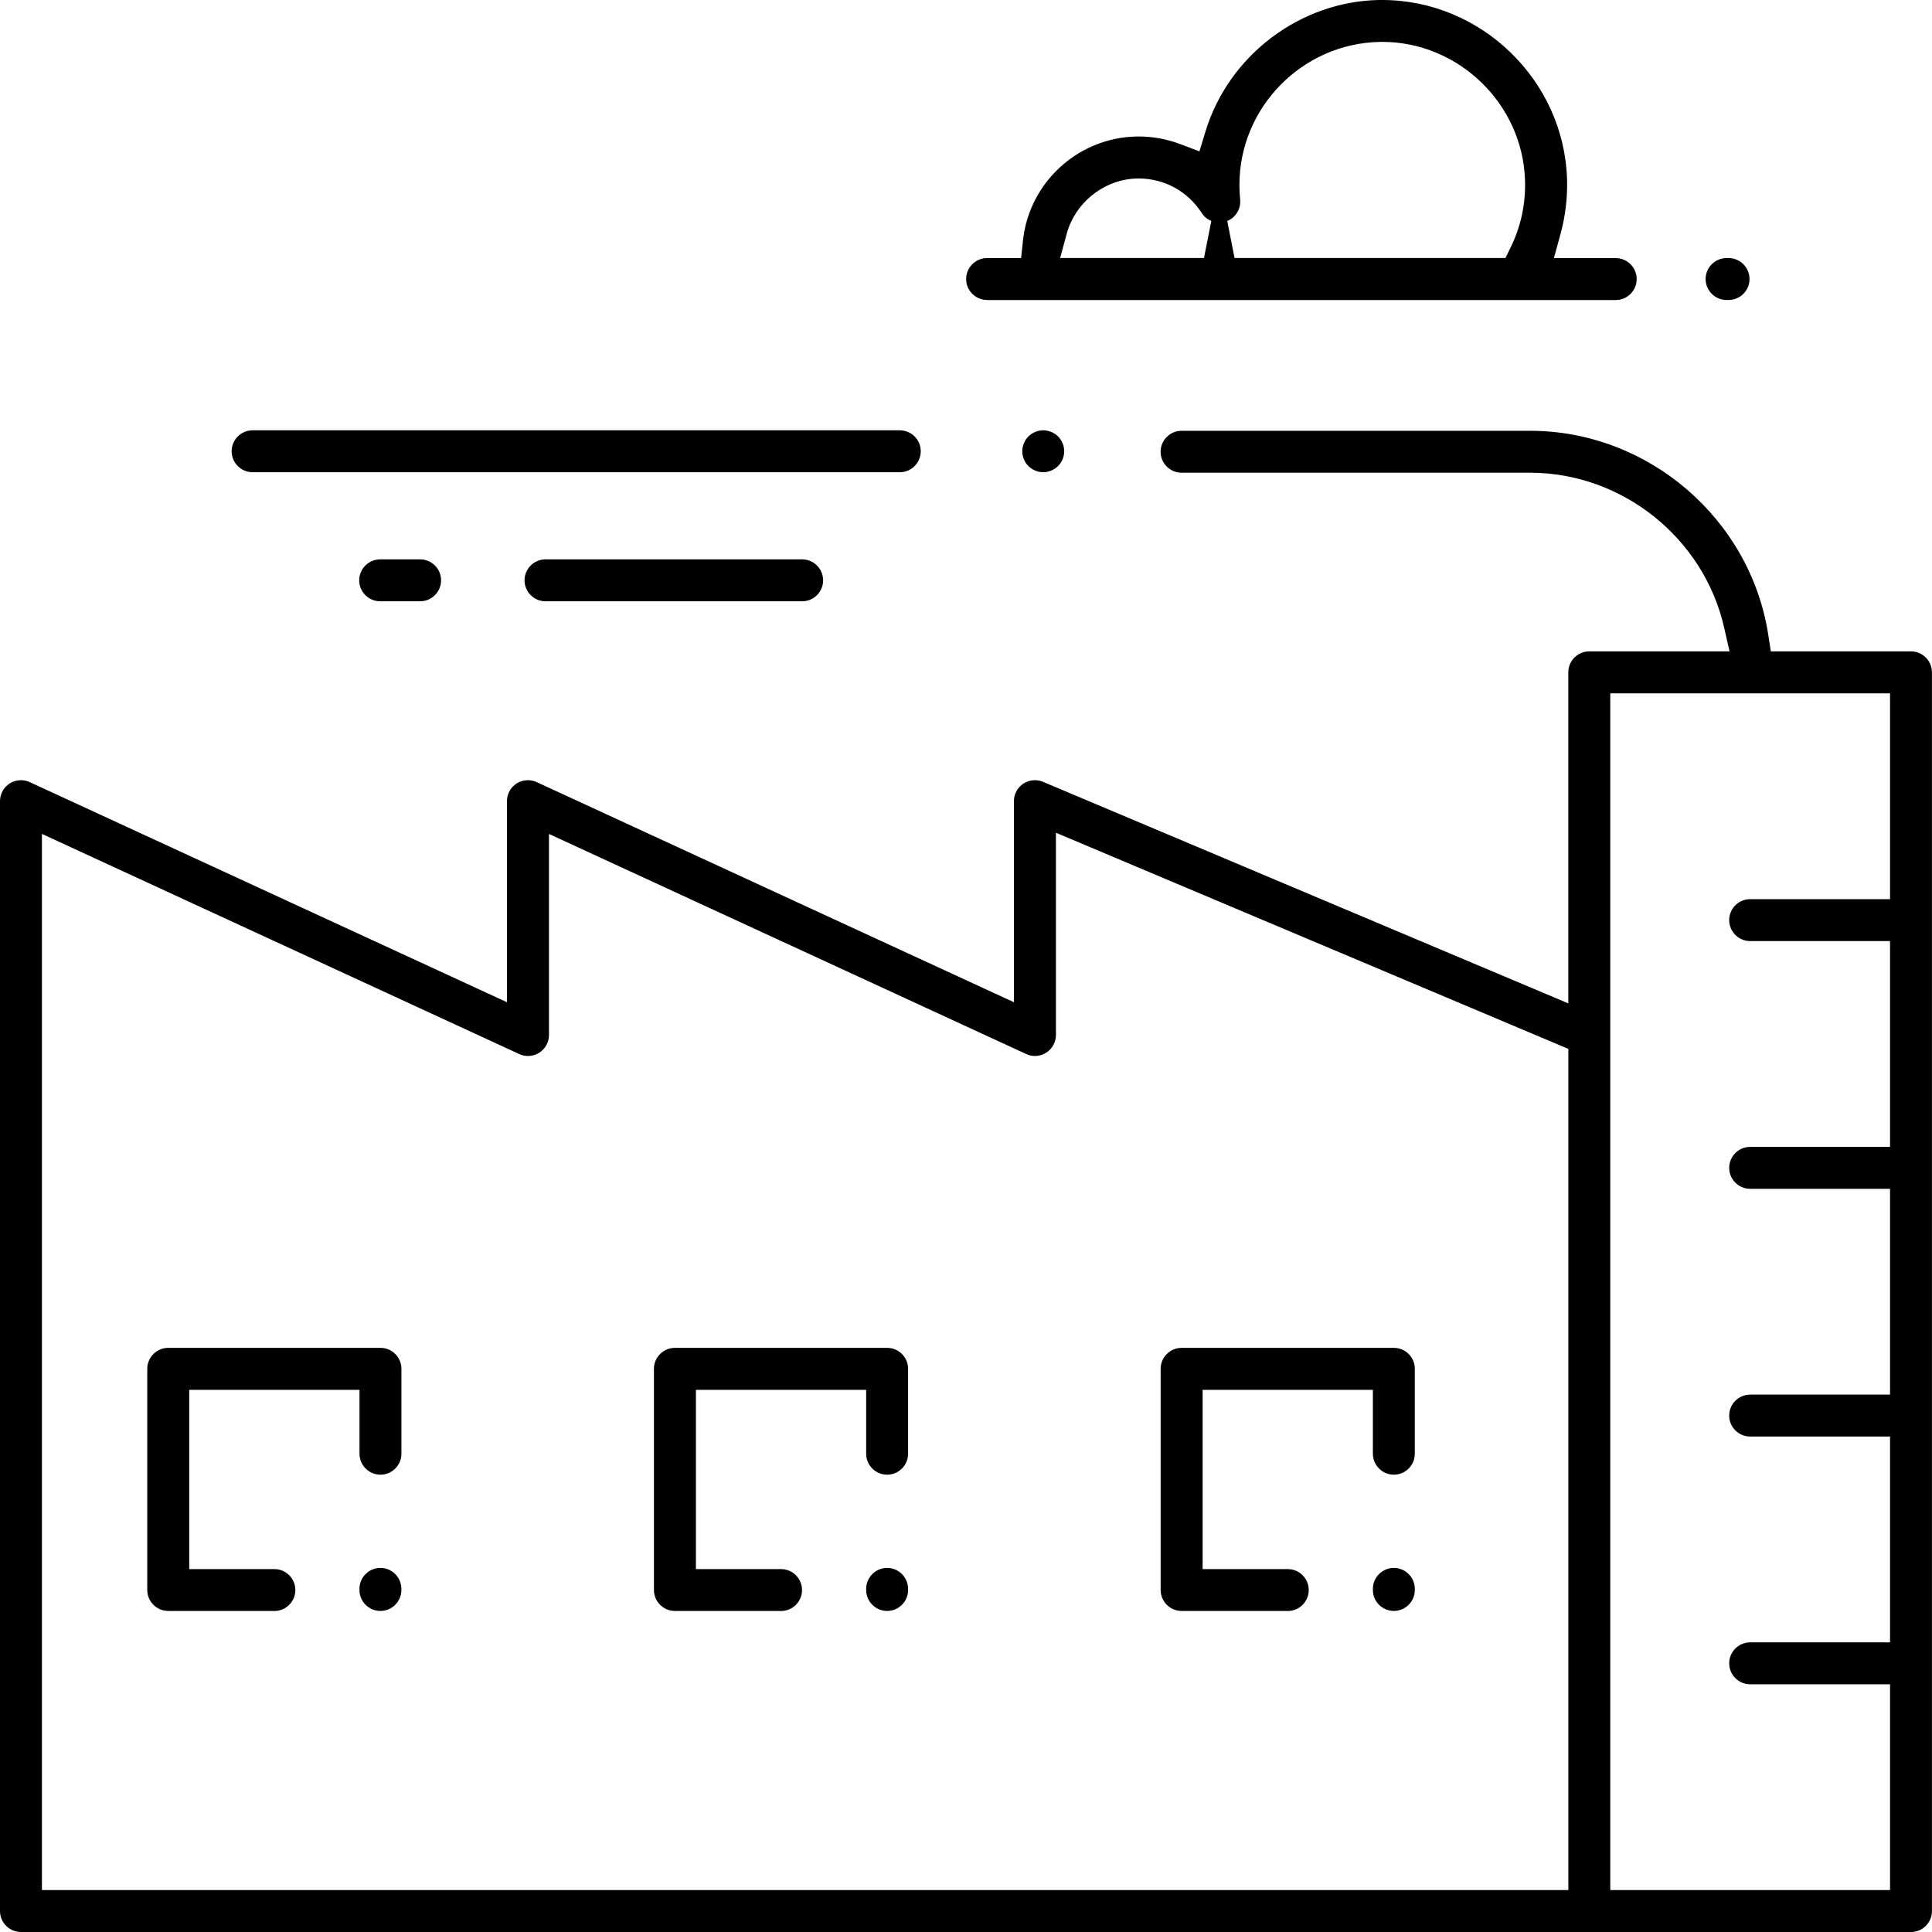 <svg width="400" height="400" viewBox="0 0 400 400" fill="none" xmlns="http://www.w3.org/2000/svg">
<g clip-path="url(#clip0_4_593)">
<path d="M4.34 400C1.95 400 0 398.05 0 395.66V165.87C0 164.38 0.75 163.02 2 162.21C2.7 161.76 3.51 161.53 4.34 161.53C4.97 161.53 5.58 161.66 6.16 161.93L104.96 207.5V165.87C104.96 164.38 105.71 163.02 106.96 162.21C107.66 161.76 108.47 161.53 109.3 161.53C109.93 161.53 110.54 161.66 111.12 161.93L209.92 207.5V165.87C209.92 164.41 210.65 163.06 211.86 162.25C212.57 161.78 213.4 161.53 214.26 161.53C214.84 161.53 215.41 161.64 215.95 161.87L324.7 207.74V139.2C324.7 136.81 326.65 134.86 329.04 134.86H358.08L356.98 130C352.77 111.38 335.86 97.87 316.78 97.87H244.63C242.24 97.87 240.29 95.92 240.29 93.53C240.29 91.14 242.24 89.19 244.63 89.19H316.78C341.2 89.19 362.4 107.37 366.11 131.48L366.63 134.86H395.65C398.04 134.86 399.99 136.81 399.99 139.2V395.67C399.99 398.06 398.04 400.01 395.65 400.01H4.34V400ZM333.39 391.32H391.31V348.71H362.35C359.96 348.71 358.01 346.76 358.01 344.37C358.01 341.98 359.96 340.03 362.35 340.03H391.31V297.42H362.35C359.96 297.42 358.01 295.47 358.01 293.08C358.01 290.69 359.96 288.74 362.35 288.74H391.31V246.13H362.35C359.96 246.13 358.01 244.18 358.01 241.79C358.01 239.4 359.96 237.45 362.35 237.45H391.31V194.84H362.35C359.96 194.84 358.01 192.89 358.01 190.5C358.01 188.11 359.96 186.16 362.35 186.16H391.31V143.55H333.39V391.34V391.32ZM8.68 391.32H324.71V217.16L218.62 172.41V214.28C218.62 215.77 217.87 217.13 216.62 217.94C215.92 218.39 215.11 218.63 214.28 218.63C213.65 218.63 213.04 218.5 212.47 218.23L113.66 172.66V214.29C113.66 215.78 112.91 217.14 111.66 217.95C110.96 218.4 110.15 218.63 109.32 218.63C108.69 218.63 108.08 218.5 107.5 218.23L8.68 172.65V391.32Z" fill="black"/>
<path d="M34.83 333.53C32.44 333.53 30.49 331.58 30.49 329.19V283.4C30.49 281.01 32.44 279.06 34.83 279.06H78.77C79.93 279.06 81.02 279.51 81.84 280.33C82.66 281.15 83.11 282.24 83.11 283.4V300.98C83.11 303.37 81.16 305.32 78.77 305.32C76.38 305.32 74.43 303.37 74.43 300.98V287.75H39.18V324.86H56.81C59.2 324.86 61.15 326.81 61.15 329.2C61.15 331.59 59.2 333.54 56.81 333.54H34.84L34.83 333.53Z" fill="black"/>
<path d="M78.76 333.53C76.37 333.53 74.42 331.58 74.42 329.19V328.96C74.42 326.57 76.37 324.62 78.76 324.62C81.15 324.62 83.1 326.57 83.1 328.96V329.19C83.1 331.58 81.15 333.53 78.76 333.53Z" fill="black"/>
<path d="M139.73 333.53C137.34 333.53 135.39 331.58 135.39 329.19V283.4C135.39 281.01 137.34 279.06 139.73 279.06H183.67C184.83 279.06 185.92 279.51 186.74 280.33C187.56 281.15 188.01 282.24 188.01 283.4V300.98C188.01 303.37 186.06 305.32 183.67 305.32C181.28 305.32 179.33 303.37 179.33 300.98V287.75H144.08V324.86H161.71C164.1 324.86 166.05 326.81 166.05 329.2C166.05 331.59 164.1 333.54 161.71 333.54H139.74L139.73 333.53Z" fill="black"/>
<path d="M183.67 333.53C181.28 333.53 179.33 331.58 179.33 329.19V328.96C179.33 326.57 181.28 324.62 183.67 324.62C186.06 324.62 188.01 326.57 188.01 328.96V329.19C188.01 331.58 186.06 333.53 183.67 333.53Z" fill="black"/>
<path d="M244.64 333.53C242.25 333.53 240.3 331.58 240.3 329.19V283.4C240.3 281.01 242.25 279.06 244.64 279.06H288.58C289.74 279.06 290.83 279.51 291.65 280.33C292.47 281.15 292.92 282.24 292.92 283.4V300.98C292.92 303.37 290.97 305.32 288.58 305.32C286.19 305.32 284.24 303.37 284.24 300.98V287.75H248.99V324.86H266.62C269.01 324.86 270.96 326.81 270.96 329.2C270.96 331.59 269.01 333.54 266.62 333.54H244.65L244.64 333.53Z" fill="black"/>
<path d="M288.58 333.53C286.19 333.53 284.24 331.58 284.24 329.19V328.96C284.24 326.57 286.19 324.62 288.58 324.62C290.97 324.62 292.92 326.57 292.92 328.96V329.19C292.92 331.58 290.97 333.53 288.58 333.53Z" fill="black"/>
<path d="M204.37 62.11C201.98 62.11 200.03 60.16 200.03 57.77C200.03 55.38 201.98 53.43 204.37 53.43H211.41L211.82 49.58C211.83 49.44 211.85 49.3 211.87 49.16C213.38 37.87 222.72 29.11 234.08 28.32C234.64 28.28 235.2 28.26 235.76 28.26C238.7 28.26 241.59 28.79 244.34 29.83L248.33 31.34L249.57 27.26C254.35 11.52 269.11 0.31 285.47 0C285.7 0 285.94 0 286.18 0C306.67 0 323.83 16.65 324.44 37.12C324.55 40.94 324.1 44.74 323.1 48.4L321.72 53.44H334.52C336.91 53.44 338.86 55.39 338.86 57.78C338.86 60.17 336.91 62.12 334.52 62.12H204.37V62.11ZM235.73 36.95C235.38 36.95 235.03 36.96 234.67 36.99C228.23 37.44 222.55 42.13 220.85 48.4L219.49 53.42H249.27L250.79 45.75C249.96 45.41 249.27 44.83 248.79 44.08C245.93 39.61 241.05 36.95 235.73 36.95ZM285.65 8.68C269.63 8.98 256.61 22.24 256.61 38.26C256.61 39.28 256.66 40.3 256.76 41.3C256.95 43.2 255.86 45.03 254.09 45.75L255.6 53.42H311.69L312.78 51.18C314.89 46.87 315.88 42.22 315.74 37.36C315.27 21.54 302.01 8.67 286.16 8.67H285.62L285.65 8.68Z" fill="black"/>
<path d="M357.47 62.11C355.08 62.11 353.13 60.16 353.13 57.77C353.13 55.38 355.08 53.43 357.47 53.43H357.88C360.27 53.43 362.22 55.38 362.22 57.77C362.22 60.16 360.27 62.11 357.88 62.11H357.47Z" fill="black"/>
<path d="M112.94 124.49C110.55 124.49 108.6 122.54 108.6 120.15C108.6 117.76 110.55 115.81 112.94 115.81H166.08C168.47 115.81 170.42 117.76 170.42 120.15C170.42 122.54 168.47 124.49 166.08 124.49H112.94Z" fill="black"/>
<path d="M78.71 124.49C76.32 124.49 74.37 122.54 74.37 120.15C74.37 117.76 76.32 115.81 78.71 115.81H86.98C89.37 115.81 91.32 117.76 91.32 120.15C91.32 122.54 89.37 124.49 86.98 124.49H78.71Z" fill="black"/>
<path d="M215.99 97.77C214.87 97.77 213.72 97.29 212.92 96.5C212.12 95.71 211.65 94.56 211.65 93.43C211.65 92.3 212.13 91.16 212.92 90.36C213.71 89.56 214.86 89.09 215.99 89.09C217.12 89.09 218.26 89.57 219.06 90.36C219.87 91.17 220.33 92.28 220.33 93.43C220.33 94.58 219.87 95.69 219.06 96.49C218.26 97.29 217.11 97.77 215.98 97.77H215.99Z" fill="black"/>
<path d="M52.3 97.77C49.91 97.77 47.96 95.82 47.96 93.43C47.96 91.04 49.91 89.09 52.3 89.09H186.29C187.45 89.09 188.54 89.54 189.36 90.36C190.18 91.18 190.63 92.27 190.63 93.43C190.63 95.83 188.68 97.77 186.29 97.77H52.3Z" fill="black"/>
</g>
<defs>
<clipPath id="clip0_4_593">
<rect width="400" height="400" fill="white"/>
</clipPath>
</defs>
</svg>
